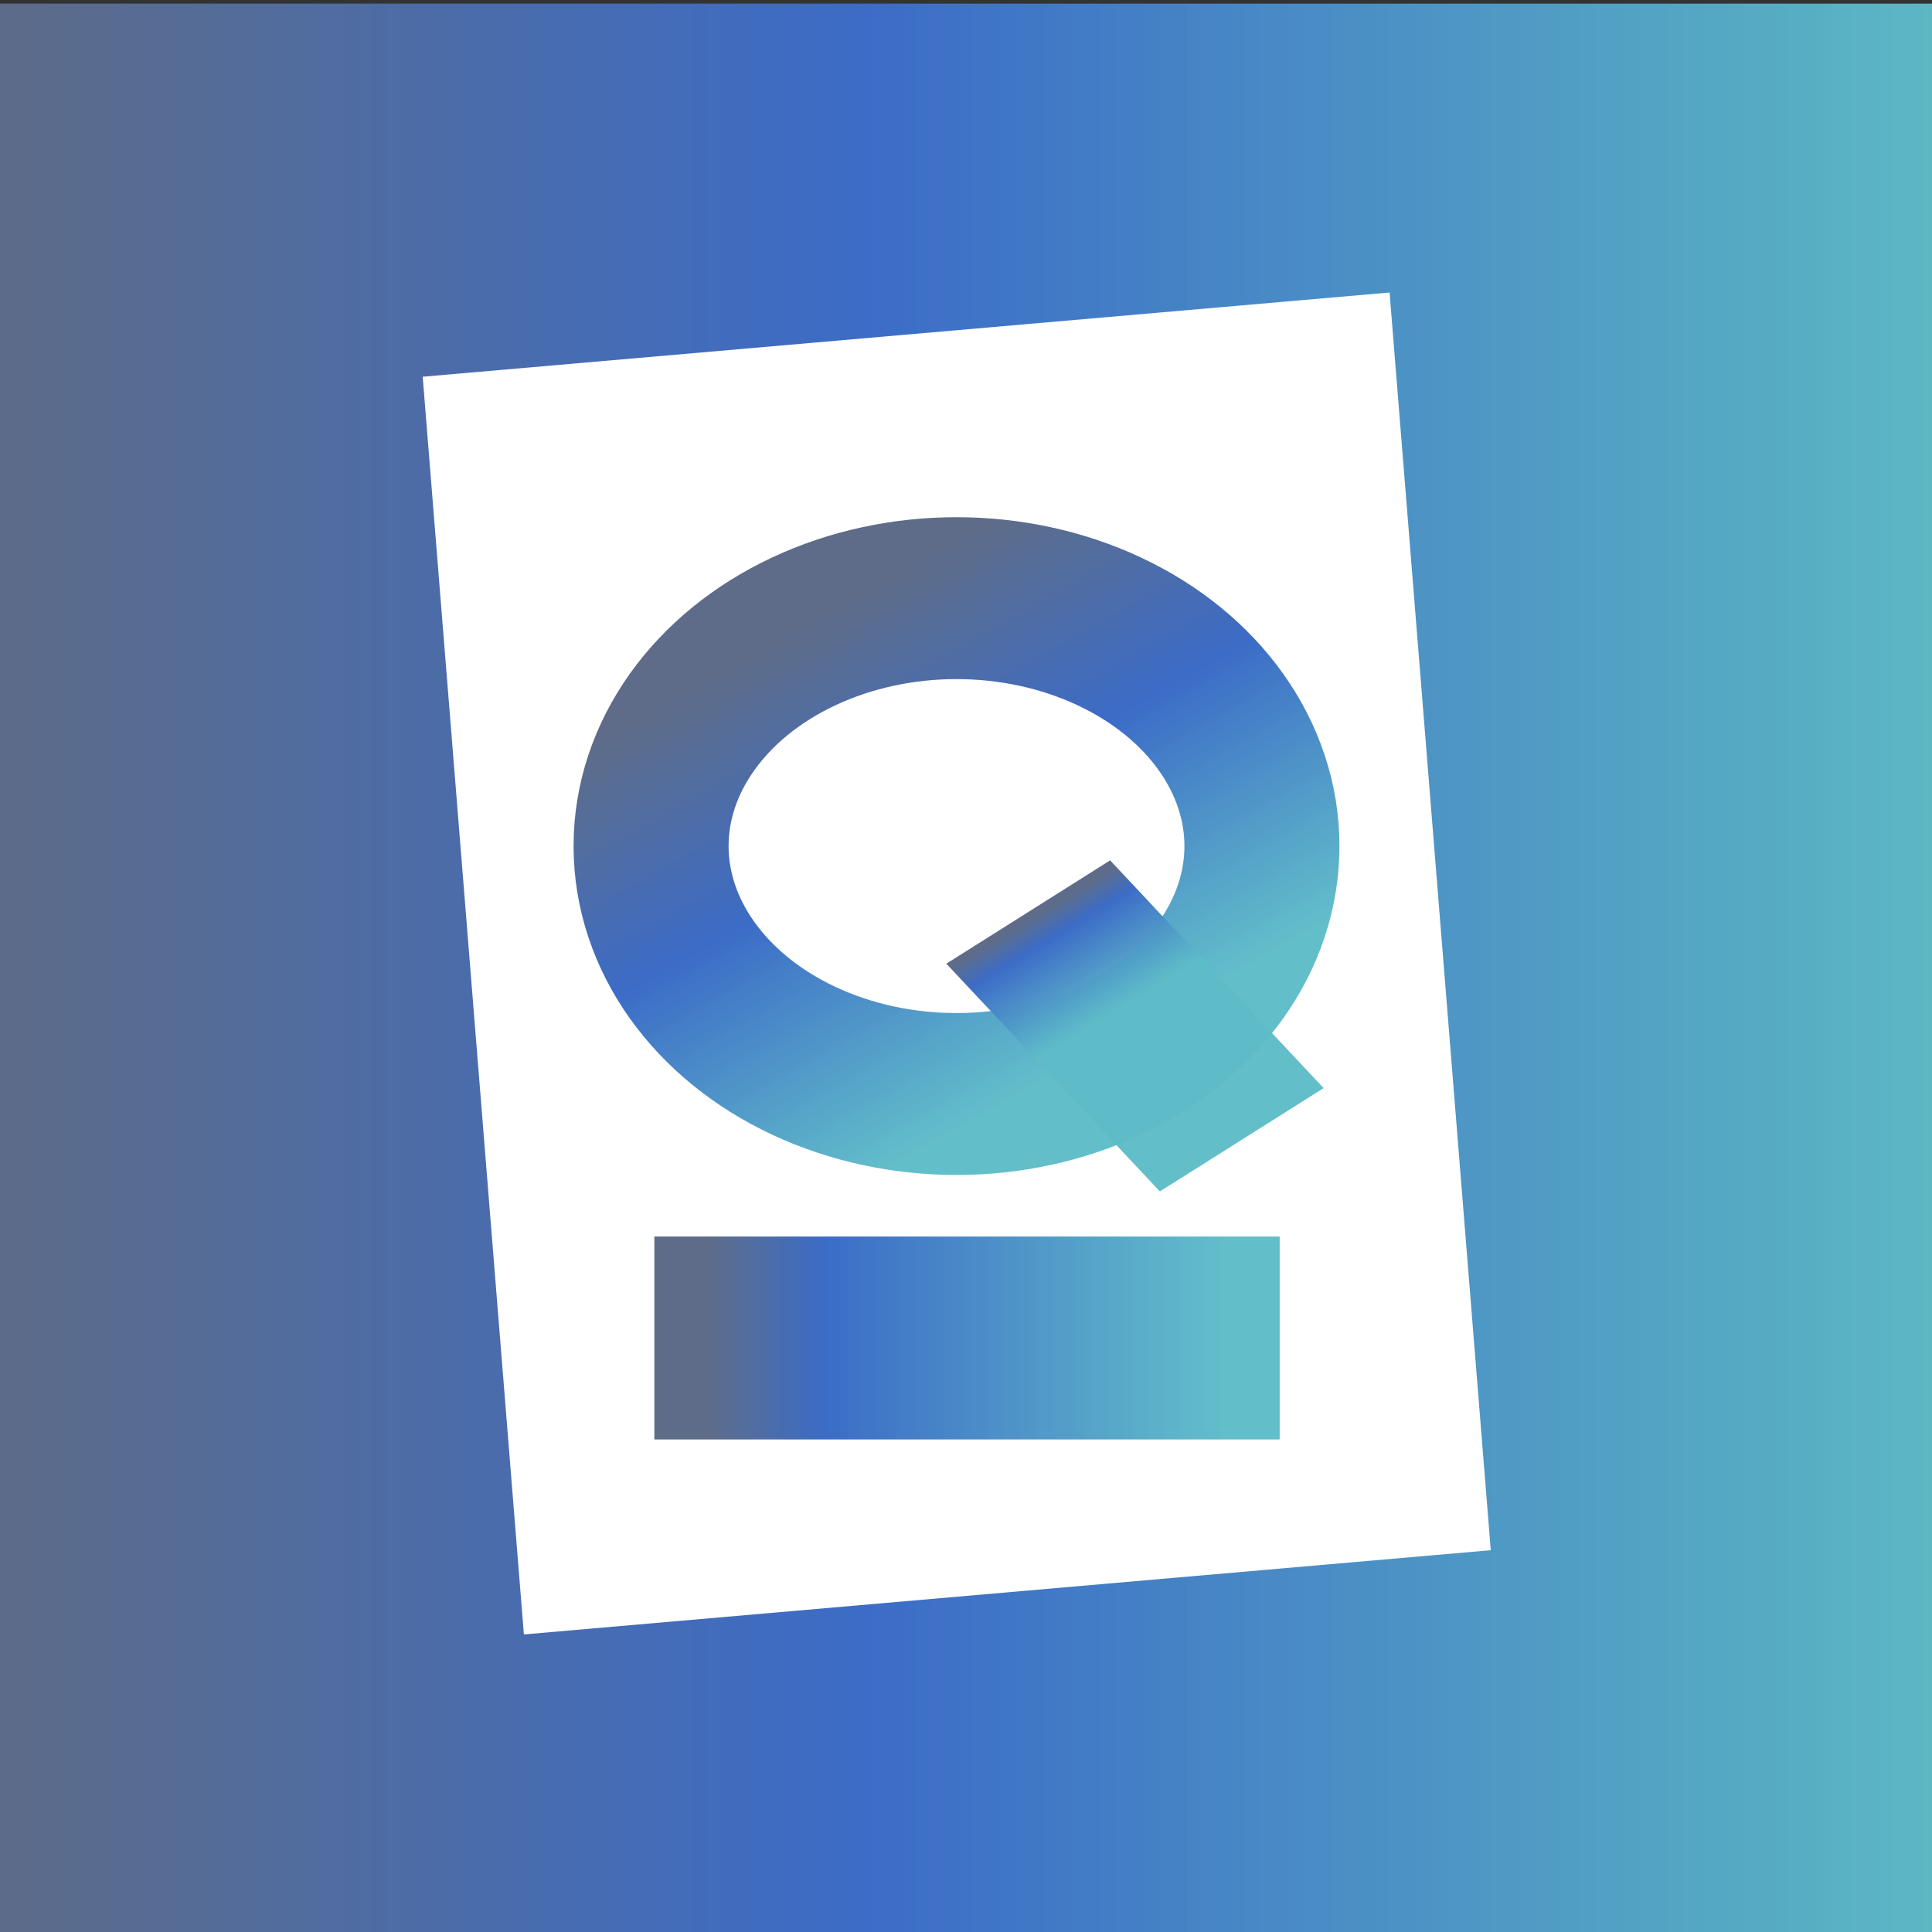 <?xml version="1.0" encoding="UTF-8" standalone="no"?>
<!-- Created with Inkscape (http://www.inkscape.org/) -->

<svg
   xmlns:dc="http://purl.org/dc/elements/1.1/"
   xmlns:cc="http://creativecommons.org/ns#"
   xmlns:rdf="http://www.w3.org/1999/02/22-rdf-syntax-ns#"
   xmlns:svg="http://www.w3.org/2000/svg"
   xmlns="http://www.w3.org/2000/svg"
   xmlns:xlink="http://www.w3.org/1999/xlink"
   xmlns:sodipodi="http://sodipodi.sourceforge.net/DTD/sodipodi-0.dtd"
   xmlns:inkscape="http://www.inkscape.org/namespaces/inkscape"
   width="192"
   height="192"
   viewBox="0 0 50.8 50.8"
   version="1.1"
   id="svg8"
   inkscape:version="0.92.4 (5da689c313, 2019-01-14)"
   sodipodi:docname="quizcard_logo.svg"
   inkscape:export-filename="C:\Users\mrycc\Desktop\vanpanda_quiz_card_ui\public\logo192.png"
   inkscape:export-xdpi="96"
   inkscape:export-ydpi="96">
  <rect x="0" y="0" width="50.8" height="50.8" fill="#333333" stroke="none"/>
  <defs
     id="defs2">
    <linearGradient
       id="linearGradient872"
       inkscape:collect="always">
      <stop
         id="stop866"
         offset="0"
         style="stop-color:#5d6c89;stop-opacity:0.995" />
      <stop
         style="stop-color:#3c6cc7;stop-opacity:1"
         offset="0.448"
         id="stop868" />
      <stop
         id="stop870"
         offset="1"
         style="stop-color:#5dbcc8;stop-opacity:0.967" />
    </linearGradient>
    <linearGradient
       inkscape:collect="always"
       id="linearGradient821">
      <stop
         style="stop-color:#5d6c89;stop-opacity:0.995"
         offset="0"
         id="stop817" />
      <stop
         id="stop846"
         offset="0.222"
         style="stop-color:#3c6cc7;stop-opacity:1" />
      <stop
         style="stop-color:#5dbcc8;stop-opacity:0.967"
         offset="1"
         id="stop819" />
    </linearGradient>
    <linearGradient
       inkscape:collect="always"
       xlink:href="#linearGradient872"
       id="linearGradient864"
       x1="88.064"
       y1="92.704"
       x2="139.099"
       y2="166.031"
       gradientUnits="userSpaceOnUse"
       gradientTransform="matrix(0.218,0,0,0.169,0.961,245.796)" />
    <linearGradient
       inkscape:collect="always"
       xlink:href="#linearGradient821"
       id="linearGradient882"
       x1="117.389"
       y1="108.171"
       x2="116.149"
       y2="148.393"
       gradientUnits="userSpaceOnUse"
       gradientTransform="matrix(0.211,0,0,0.099,-197.939,241.757)" />
    <linearGradient
       inkscape:collect="always"
       xlink:href="#linearGradient821"
       id="linearGradient892"
       x1="57.378"
       y1="138.628"
       x2="172.432"
       y2="138.628"
       gradientUnits="userSpaceOnUse"
       gradientTransform="matrix(0.147,0,0,1.194,9.495,117.694)" />
    <linearGradient
       inkscape:collect="always"
       xlink:href="#linearGradient872"
       id="linearGradient839"
       x1="-54.542"
       y1="254.748"
       x2="-16.05"
       y2="254.748"
       gradientUnits="userSpaceOnUse"
       gradientTransform="matrix(1.365,0,0,1.253,73.871,-293.662)" />
    <linearGradient
       inkscape:collect="always"
       xlink:href="#linearGradient872"
       id="linearGradient870"
       gradientUnits="userSpaceOnUse"
       gradientTransform="matrix(3.541,0,0,3.237,193.383,-595.2)"
       x1="-54.542"
       y1="254.748"
       x2="-16.05"
       y2="254.748" />
  </defs>
  <sodipodi:namedview
     id="base"
     pagecolor="#ffffff"
     bordercolor="#666666"
     borderopacity="1.0"
     inkscape:pageopacity="0.0"
     inkscape:pageshadow="2"
     inkscape:zoom="1.979899"
     inkscape:cx="48.514262"
     inkscape:cy="50.069201"
     inkscape:document-units="mm"
     inkscape:current-layer="layer1"
     showgrid="false"
     inkscape:window-width="2400"
     inkscape:window-height="1271"
     inkscape:window-x="2391"
     inkscape:window-y="-9"
     inkscape:window-maximized="1"
     units="px" />
  <g
     inkscape:groupmode="layer"
     id="layer3"
     inkscape:label="background 1" />
  <g
     inkscape:groupmode="layer"
     id="layer2"
     inkscape:label="background" />
  <g
     inkscape:label="Layer 1"
     inkscape:groupmode="layer"
     id="layer1"
     transform="translate(0,-246.2)">
    <g
       id="g884"
       transform="matrix(0.376,0,0,0.375,-0.256,185.885)">
      <rect
         y="161.094"
         x="0.232"
         height="136.526"
         width="136.313"
         id="rect815"
         style="opacity:1;fill:url(#linearGradient870);fill-opacity:1;fill-rule:nonzero;stroke:none;stroke-width:24.054;stroke-miterlimit:4;stroke-dasharray:none;stroke-opacity:1" />
      <rect
         transform="matrix(0.996,-0.087,0.08,0.997,0,0)"
         y="189.143"
         x="15.17"
         height="88.452"
         width="67.886"
         id="rect841"
         style="opacity:1;fill:#ffffff;fill-opacity:1;fill-rule:nonzero;stroke:none;stroke-width:7.818;stroke-miterlimit:4;stroke-dasharray:none;stroke-opacity:1" />
      <g
         transform="matrix(2.143,0,0,2.244,11.846,-380.803)"
         id="g850">
        <ellipse
           style="opacity:1;fill:none;fill-opacity:1;fill-rule:nonzero;stroke:url(#linearGradient864);stroke-width:5.059;stroke-miterlimit:4;stroke-dasharray:none;stroke-opacity:1"
           id="path856"
           cx="26.003"
           cy="267.811"
           rx="9.967"
           ry="7.747" />
        <rect
           style="opacity:1;fill:none;fill-opacity:1;fill-rule:nonzero;stroke:url(#linearGradient882);stroke-width:5.128;stroke-miterlimit:4;stroke-dasharray:none;stroke-opacity:1"
           id="rect874"
           width="1.116"
           height="4.825"
           x="-173.715"
           y="254.801"
           transform="matrix(0.856,-0.517,0.7,0.715,0,0)" />
        <rect
           style="opacity:1;fill:none;fill-opacity:1;fill-rule:nonzero;stroke:url(#linearGradient892);stroke-width:5.439;stroke-miterlimit:4;stroke-dasharray:none;stroke-opacity:1"
           id="rect884"
           width="14.966"
           height="0.902"
           x="18.863"
           y="282.73" />
      </g>
    </g>
  </g>
</svg>
